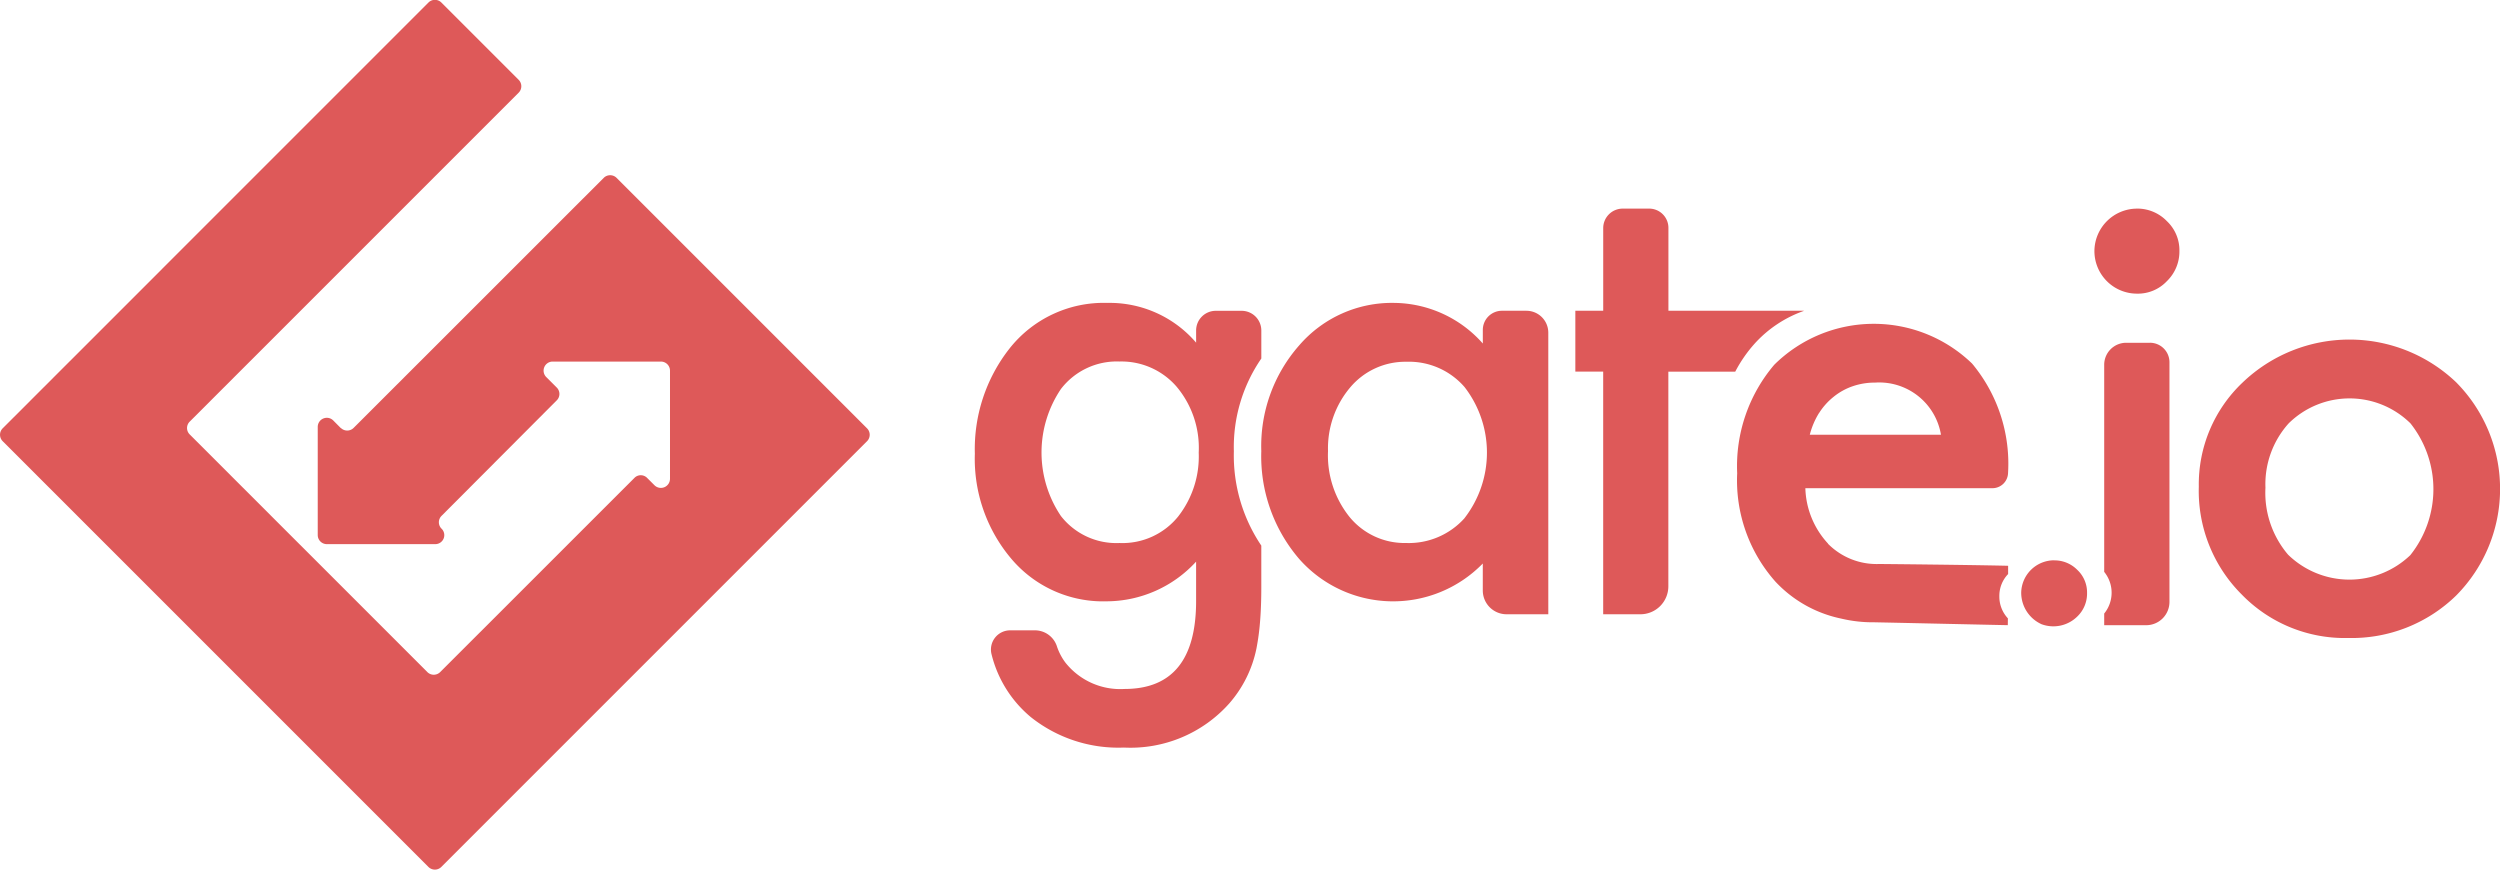 <svg xmlns="http://www.w3.org/2000/svg" width="166.662" height="57.983" viewBox="0 0 166.662 57.983"><defs><style>.a{fill:#de5959;}</style></defs><g transform="translate(317.091 -552.714)"><path class="a" d="M-294.376,581.248l-.5-.505a.606.606,0,0,0-1.033.428v7.218a.607.607,0,0,0,.608.6h7.22a.6.6,0,0,0,.426-1.031.6.6,0,0,1,0-.854l7.679-7.7a.6.6,0,0,0,0-.854l-.7-.7a.605.605,0,0,1,.427-1.032h7.216a.607.607,0,0,1,.607.6v7.218a.607.607,0,0,1-1.035.427l-.487-.486a.59.59,0,0,0-.852,0l-12.947,12.941a.605.605,0,0,1-.855,0l-15.84-15.841a.6.6,0,0,1,0-.857l21.928-21.928a.607.607,0,0,0,0-.856l-5.156-5.156a.607.607,0,0,0-.855,0l-28.388,28.389a.608.608,0,0,0,0,.856l28.385,28.385a.609.609,0,0,0,.856,0l28.384-28.385a.607.607,0,0,0,0-.854l-16.7-16.7a.606.606,0,0,0-.854,0l-16.673,16.667a.606.606,0,0,1-.859,0Z" transform="translate(0 0)"/><g transform="translate(-252.106 566.619)"><path class="a" d="M212.276,674.035a2.2,2.2,0,0,0-2.186,2.17,2.307,2.307,0,0,0,1.358,2.092,2.271,2.271,0,0,0,2.386-.519,2.115,2.115,0,0,0,.646-1.557,2.059,2.059,0,0,0-.646-1.543,2.129,2.129,0,0,0-1.56-.638v-.006h0ZM177.109,657.4h-1.631a1.275,1.275,0,0,0-1.279,1.274v.91a7.986,7.986,0,0,0-5.9-2.708,8.164,8.164,0,0,0-6.336,2.825,10.16,10.16,0,0,0-2.532,7.056,10.511,10.511,0,0,0,2.529,7.192,8.349,8.349,0,0,0,12.237.3v1.8a1.585,1.585,0,0,0,1.582,1.584h2.785V658.858a1.461,1.461,0,0,0-1.459-1.458Zm-4.123,13.82a4.993,4.993,0,0,1-3.907,1.662,4.739,4.739,0,0,1-3.751-1.719,6.556,6.556,0,0,1-1.449-4.409,6.283,6.283,0,0,1,1.487-4.254,4.8,4.8,0,0,1,3.751-1.7,4.9,4.9,0,0,1,3.865,1.687,7.138,7.138,0,0,1,0,8.733h0v0Zm-13.553-10.641v-1.861a1.313,1.313,0,0,0-1.315-1.315H156.4a1.311,1.311,0,0,0-1.314,1.313v.81a7.594,7.594,0,0,0-5.916-2.65,8.006,8.006,0,0,0-6.535,3.055,10.849,10.849,0,0,0-2.3,7,10.312,10.312,0,0,0,2.477,7.056,8.006,8.006,0,0,0,6.3,2.783,8.119,8.119,0,0,0,5.973-2.646v2.629q0,5.86-4.774,5.86a4.667,4.667,0,0,1-3.942-1.762,3.8,3.8,0,0,1-.573-1.111,1.543,1.543,0,0,0-1.46-1.036h-1.648a1.28,1.28,0,0,0-1.239,1.6,7.9,7.9,0,0,0,2.617,4.184,9.367,9.367,0,0,0,6.205,2.031,8.819,8.819,0,0,0,7.019-2.936,7.971,7.971,0,0,0,1.815-3.654,15.779,15.779,0,0,0,.242-1.79q.085-1.011.085-2.347v-2.736a10.756,10.756,0,0,1-1.83-6.293,10.411,10.411,0,0,1,1.83-6.178h0Zm-5.509,10.493a4.775,4.775,0,0,1-3.944,1.811,4.684,4.684,0,0,1-3.907-1.8,7.574,7.574,0,0,1,0-8.466,4.691,4.691,0,0,1,3.907-1.834,4.858,4.858,0,0,1,3.807,1.68,6.336,6.336,0,0,1,1.472,4.39,6.486,6.486,0,0,1-1.335,4.216v0Zm41.669-13.658V657.4h-9.021v-5.525a1.284,1.284,0,0,0-1.286-1.285h-1.761a1.3,1.3,0,0,0-1.3,1.3V657.4h-1.858v4.055h1.856v16.178H184.7a1.863,1.863,0,0,0,1.867-1.868V661.458h4.46a9.134,9.134,0,0,1,1.286-1.86,8.019,8.019,0,0,1,3.274-2.184h0Zm22.2-6.823a2.848,2.848,0,0,0-2.822,2.807,2.838,2.838,0,0,0,2.844,2.861,2.651,2.651,0,0,0,1.987-.833,2.744,2.744,0,0,0,.835-2.01,2.663,2.663,0,0,0-.834-1.989,2.739,2.739,0,0,0-2.013-.838l0,0Zm.881,8.943h-1.578A1.466,1.466,0,0,0,215.623,661v13.807a2.2,2.2,0,0,1,0,2.778v.777h2.8a1.553,1.553,0,0,0,1.551-1.554V660.833a1.3,1.3,0,0,0-1.307-1.3v0Zm20.443,2.664a10.3,10.3,0,0,0-14.268-.014,9.348,9.348,0,0,0-2.919,6.937,9.755,9.755,0,0,0,2.861,7.194,9.577,9.577,0,0,0,7.095,2.9,9.977,9.977,0,0,0,7.21-2.841,10.091,10.091,0,0,0,.021-14.174Zm-3.077,11.485a5.864,5.864,0,0,1-8.158-.022,6.354,6.354,0,0,1-1.509-4.465,6.055,6.055,0,0,1,1.548-4.29,5.785,5.785,0,0,1,8.119,0,7.058,7.058,0,0,1,0,8.774v0Z" transform="translate(-140.332 -650.588)"/><path class="a" d="M504.145,719.31a5.662,5.662,0,0,1-1.512-3.693H515.1a1.044,1.044,0,0,0,1.046-1.022,10.415,10.415,0,0,0-2.4-7.288,9.429,9.429,0,0,0-13.184.078,10.431,10.431,0,0,0-2.474,7.231,10.168,10.168,0,0,0,2.549,7.229,8.3,8.3,0,0,0,4.37,2.461,9.171,9.171,0,0,0,2.234.25c3.1.064,5.791.128,8.888.192l.005-.455a2.125,2.125,0,0,1-.569-1.487,2.09,2.09,0,0,1,.585-1.466l0-.551c-2.442-.061-8.363-.119-8.6-.119a4.564,4.564,0,0,1-3.413-1.354v0Zm-.6-8.7a4.391,4.391,0,0,1,.978-1.091,4.168,4.168,0,0,1,1.267-.7,4.517,4.517,0,0,1,1.493-.242,4.173,4.173,0,0,1,4.39,3.477h-8.745a5.177,5.177,0,0,1,.617-1.451v0Z" transform="translate(-447.264 -696.976)"/></g></g></svg>